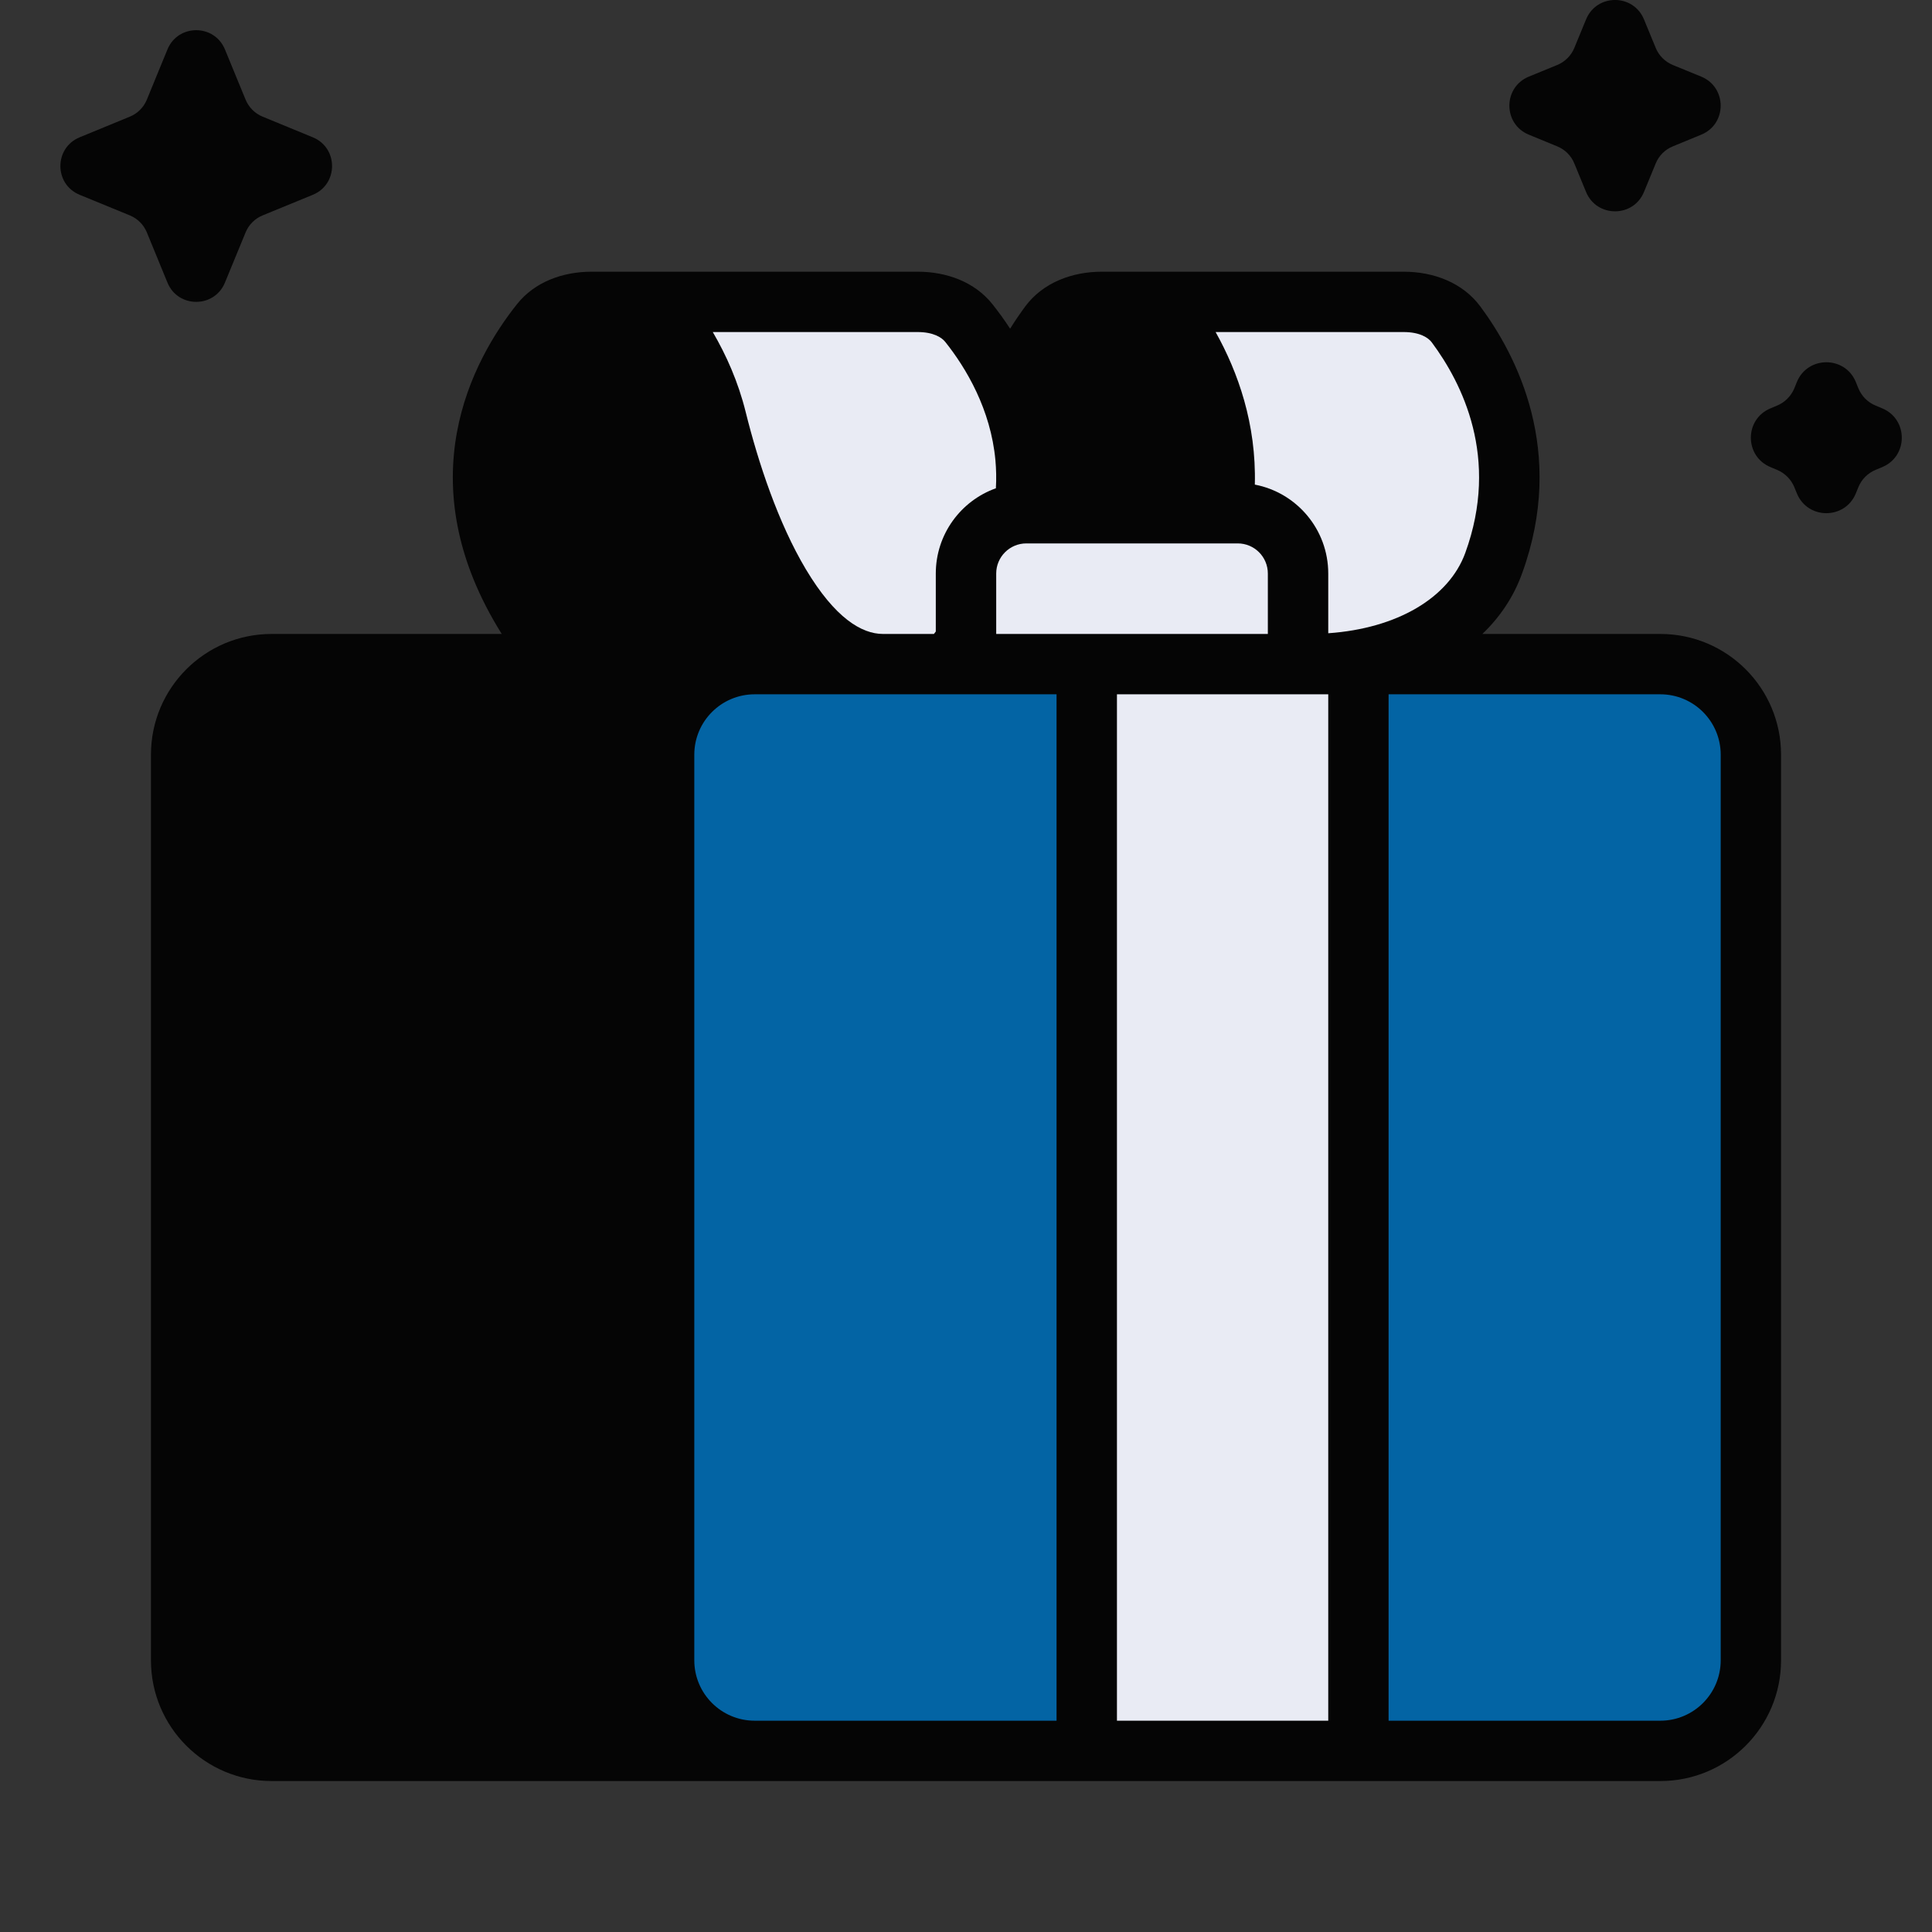 <svg width="30" height="30" viewBox="0 0 30 30" fill="none" xmlns="http://www.w3.org/2000/svg">
<rect x="0" y="0" width="30" height="30" fill="#333333" stroke="none"/>
<g id="gift-box">
<g id="Dark tone">
<path d="M15.92 4.758C16.196 4.387 16.648 4.219 17.11 4.219H21.796C22.259 4.219 22.71 4.387 22.986 4.758C23.547 5.513 24.326 7.008 23.634 8.906C23.5 9.277 23.286 9.588 23.018 9.844H25.781C26.817 9.844 27.656 10.683 27.656 11.719V25.781C27.656 26.817 26.817 27.656 25.781 27.656H4.219C3.183 27.656 2.344 26.817 2.344 25.781V11.719C2.344 10.683 3.183 9.844 4.219 9.844H7.791C6.304 7.473 7.342 5.585 8.027 4.724C8.304 4.375 8.741 4.219 9.187 4.219H14.25C14.696 4.219 15.133 4.375 15.411 4.724C15.499 4.835 15.592 4.961 15.685 5.104C15.765 4.976 15.845 4.86 15.92 4.758Z" fill="#050505"/>
<path d="M2.6 0.768C2.764 0.369 3.329 0.369 3.493 0.768L3.814 1.548C3.863 1.667 3.958 1.762 4.077 1.811L4.857 2.132C5.256 2.296 5.256 2.861 4.857 3.025L4.077 3.345C3.958 3.394 3.863 3.489 3.814 3.608L3.493 4.388C3.329 4.787 2.764 4.787 2.6 4.388L2.28 3.608C2.231 3.489 2.136 3.394 2.017 3.345L1.237 3.025C0.838 2.861 0.838 2.296 1.237 2.132L2.017 1.811C2.136 1.762 2.231 1.667 2.28 1.548L2.6 0.768Z" fill="#050505"/>
<path d="M27.902 5.931C28.07 5.523 28.649 5.523 28.817 5.931L28.857 6.03C28.907 6.152 29.004 6.249 29.127 6.299L29.225 6.34C29.633 6.508 29.633 7.086 29.225 7.254L29.127 7.295C29.004 7.345 28.907 7.442 28.857 7.564L28.817 7.662C28.649 8.071 28.07 8.071 27.902 7.662L27.862 7.564C27.811 7.442 27.714 7.345 27.592 7.295L27.494 7.254C27.085 7.086 27.085 6.508 27.494 6.34L27.592 6.299C27.714 6.249 27.811 6.152 27.862 6.03L27.902 5.931Z" fill="#050505"/>
<path d="M24.628 0.302C24.793 -0.101 25.363 -0.101 25.528 0.302L25.71 0.744C25.759 0.864 25.855 0.959 25.975 1.009L26.417 1.19C26.819 1.356 26.819 1.926 26.417 2.091L25.975 2.273C25.855 2.322 25.759 2.417 25.71 2.538L25.528 2.98C25.363 3.382 24.793 3.382 24.628 2.98L24.446 2.538C24.397 2.417 24.301 2.322 24.181 2.273L23.739 2.091C23.337 1.926 23.337 1.356 23.739 1.19L24.181 1.009C24.301 0.959 24.397 0.864 24.446 0.744L24.628 0.302Z" fill="#050505"/>
</g>
<g id="Mid tone">
<path d="M16.406 10.781H11.719C11.201 10.781 10.781 11.201 10.781 11.719V25.781C10.781 26.299 11.201 26.719 11.719 26.719H16.406V10.781Z" fill="#0364A4"/>
<path d="M21.562 26.719H25.781C26.299 26.719 26.719 26.299 26.719 25.781V11.719C26.719 11.201 26.299 10.781 25.781 10.781H21.562V26.719Z" fill="#0364A4"/>
</g>
<g id="Light tone">
<path d="M19.485 7.525C20.134 7.649 20.625 8.22 20.625 8.906V9.833C21.698 9.758 22.5 9.281 22.753 8.585C23.291 7.107 22.701 5.947 22.233 5.317C22.181 5.246 22.05 5.156 21.796 5.156H18.876C19.225 5.78 19.509 6.583 19.485 7.525Z" fill="#E9EBF4"/>
<path d="M17.344 10.781H20.625V26.719H17.344V10.781Z" fill="#E9EBF4"/>
<path d="M11.068 5.156H14.25C14.493 5.156 14.623 5.24 14.677 5.308C15.001 5.714 15.385 6.357 15.457 7.149C15.469 7.285 15.473 7.429 15.464 7.582C14.92 7.776 14.531 8.296 14.531 8.906V9.806C14.521 9.818 14.512 9.831 14.502 9.844H13.711C13.38 9.844 12.966 9.597 12.513 8.839C12.084 8.12 11.774 7.183 11.579 6.398C11.463 5.929 11.277 5.514 11.068 5.156Z" fill="#E9EBF4"/>
<path d="M15.469 8.906C15.469 8.647 15.679 8.438 15.937 8.438H19.219C19.478 8.438 19.687 8.647 19.687 8.906V9.844H15.469V8.906Z" fill="#E9EBF4"/>
</g>
</g>
</svg>
